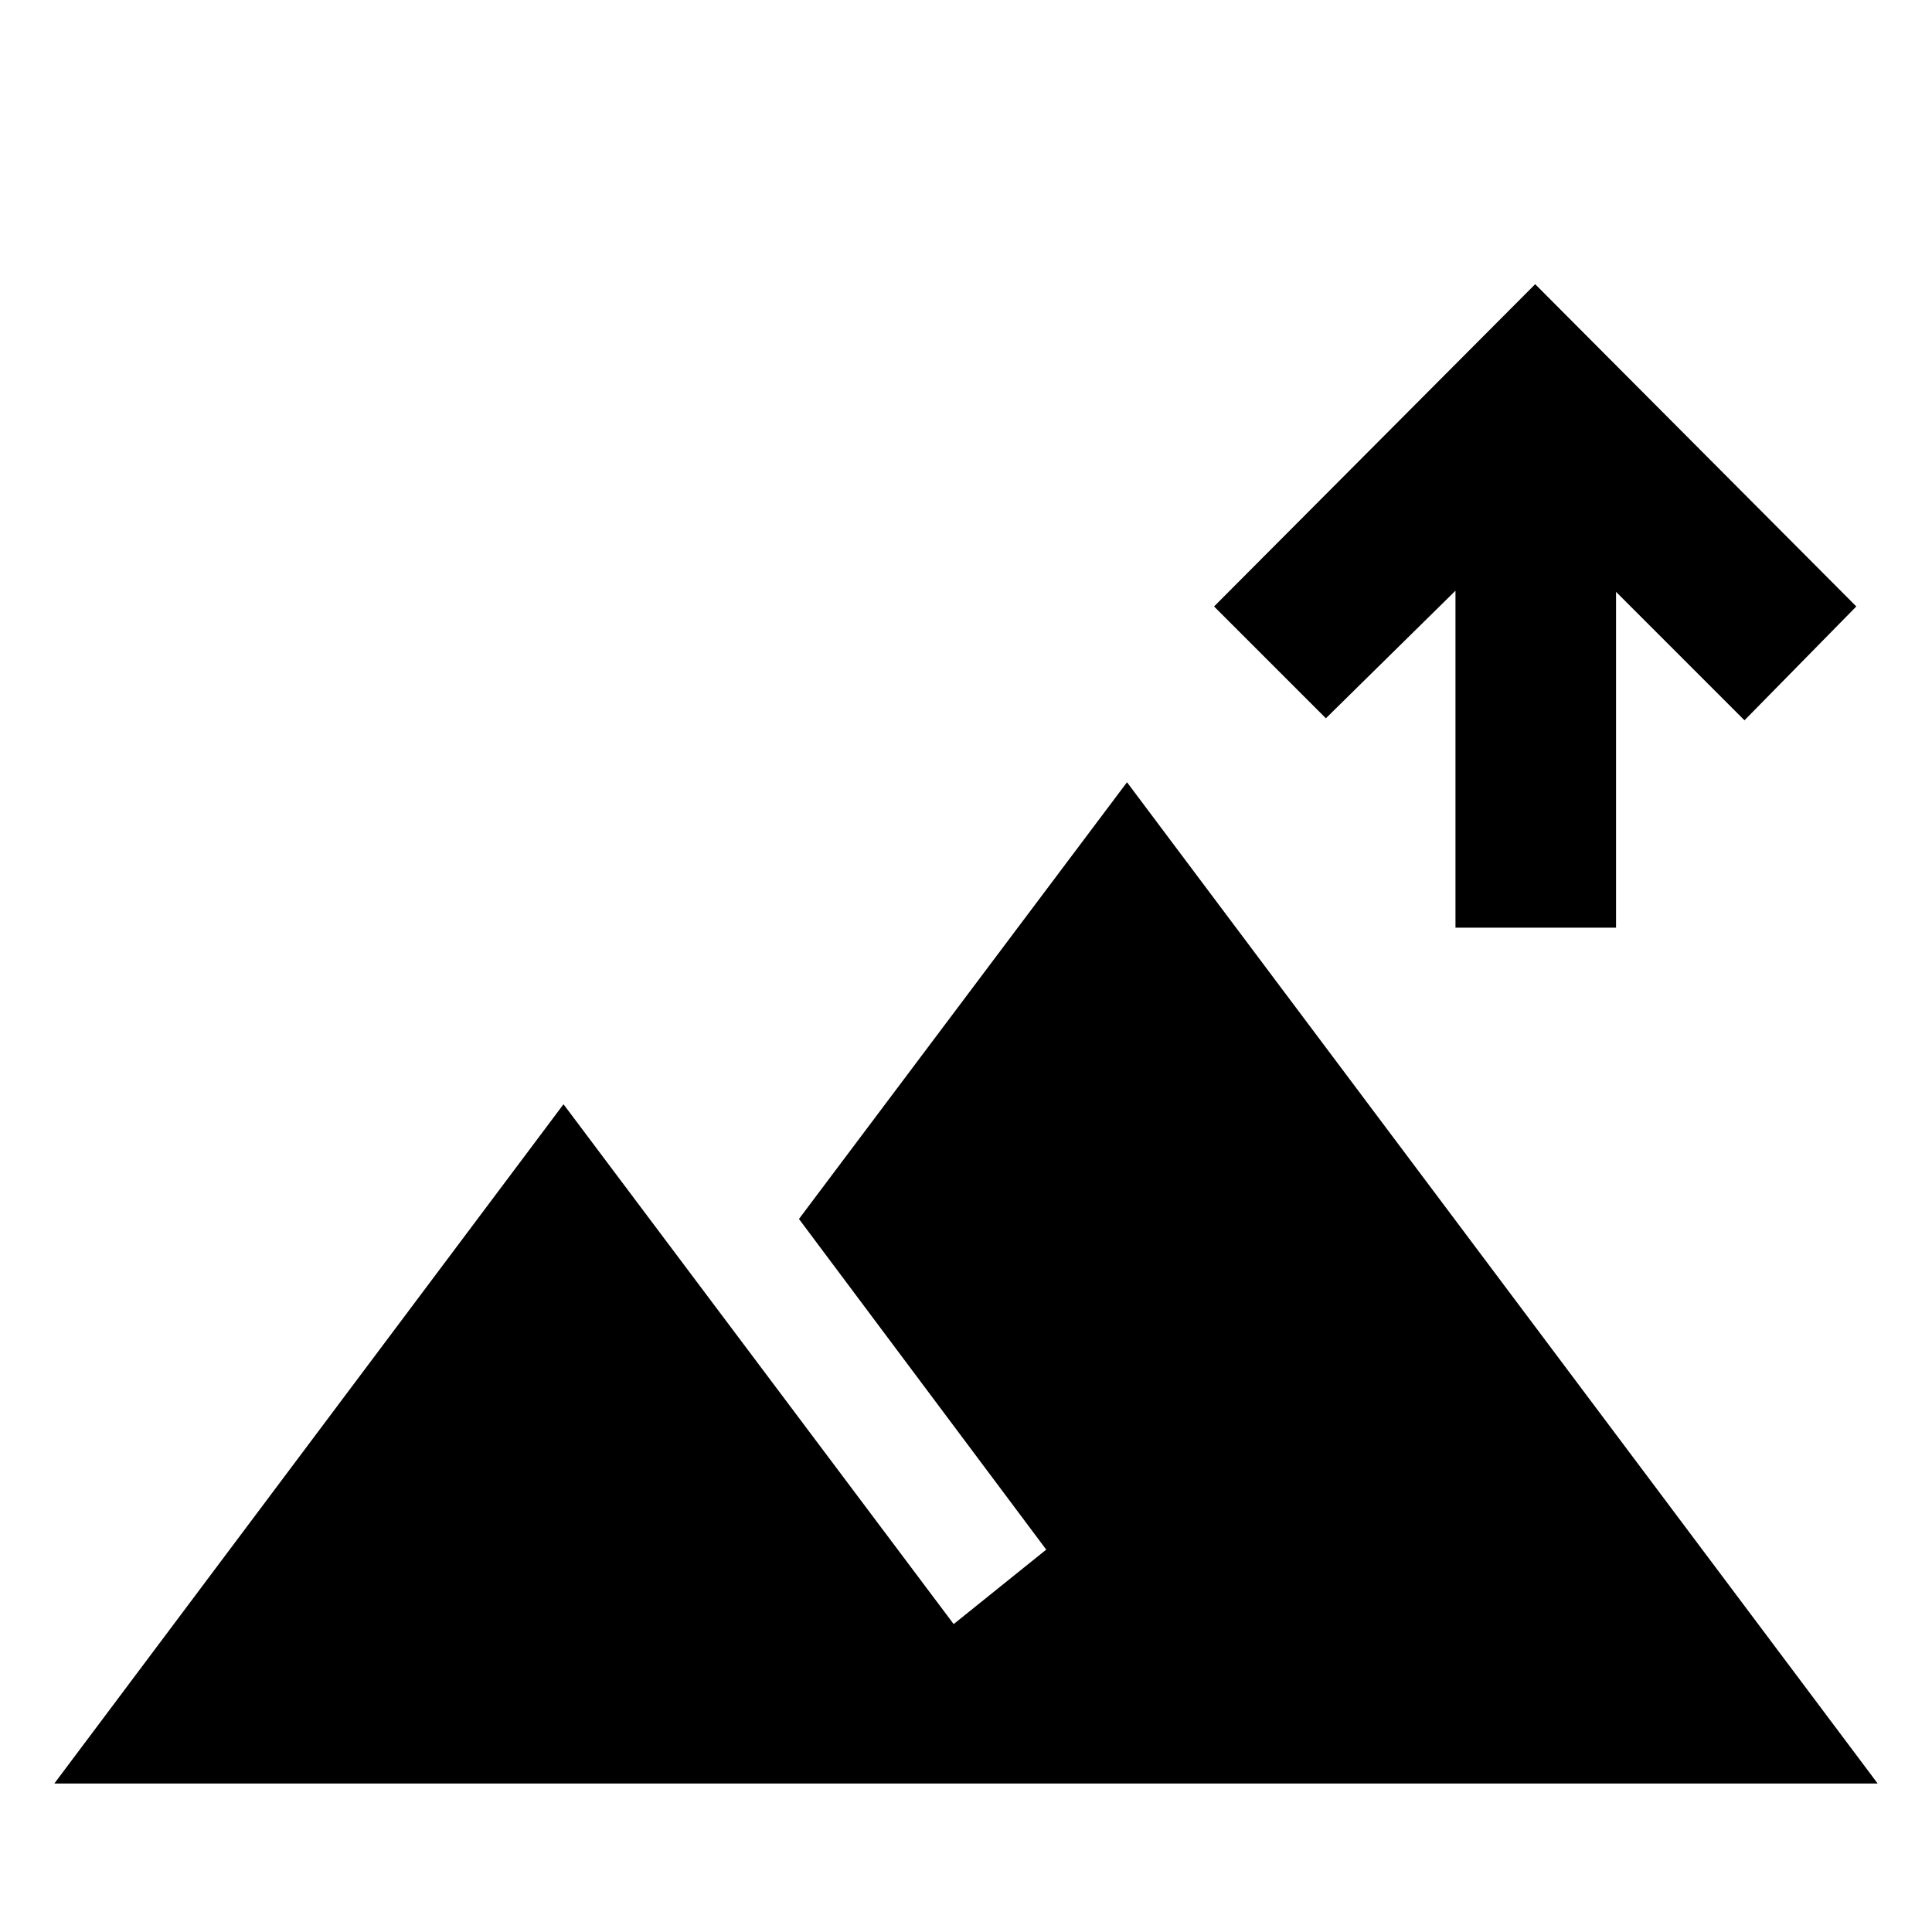 <svg xmlns="http://www.w3.org/2000/svg" width="48" height="48" viewBox="0 -960 960 960"><path d="M723.217-499.044v-167.434l-64.391 63.391-55.566-55.566 159.566-160.131 159.566 160.131-55.566 56.566-63.825-63.826v166.869h-79.784ZM26.999-73.782 280-411.305l193.87 258.304 46-37L397-354.305l163-217L933.001-73.782H26.999Z"/></svg>